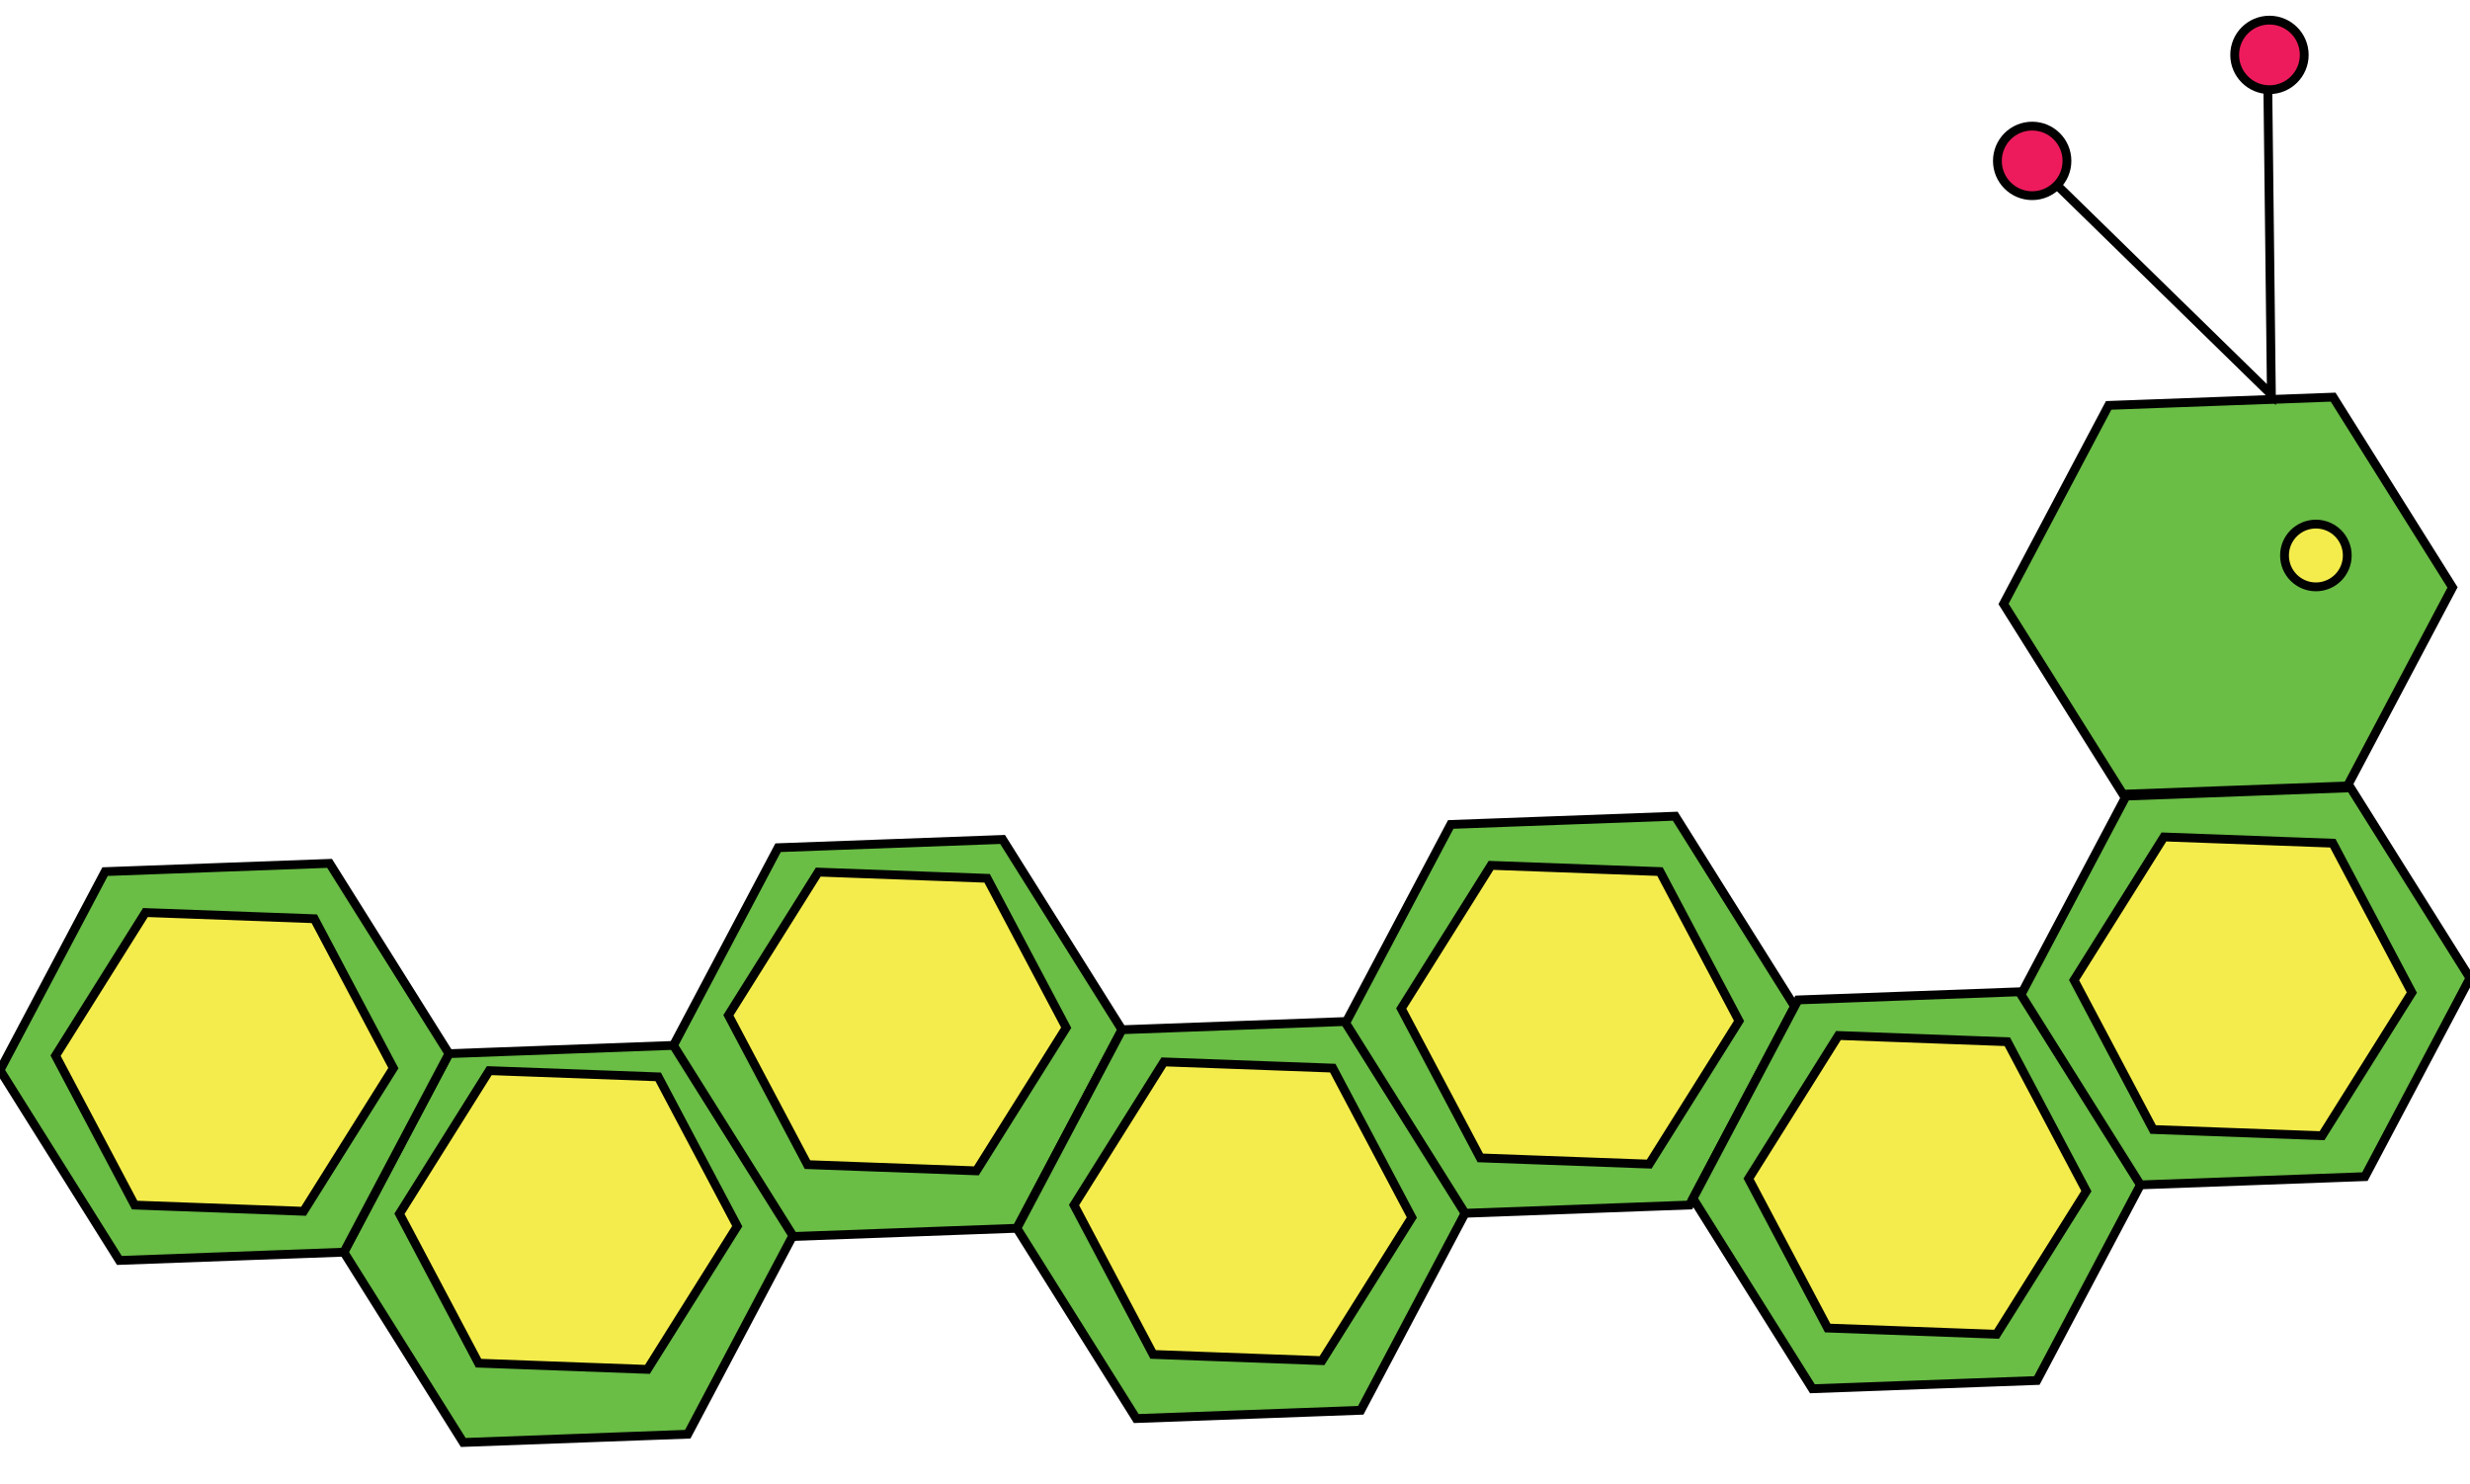 <?xml version="1.0" encoding="utf-8"?>
<!-- Generator: Adobe Illustrator 26.5.1, SVG Export Plug-In . SVG Version: 6.00 Build 0)  -->
<svg version="1.1" id="Layer_1" xmlns="http://www.w3.org/2000/svg" xmlns:xlink="http://www.w3.org/1999/xlink" x="0px" y="0px"
	 viewBox="0 0 280.339 168.406" style="enable-background:new 0 0 280.339 168.406;" xml:space="preserve">
<polygon style="fill:#6ABD45;stroke:#000000;stroke-miterlimit:10;" points="115.414,139.403 89.935,140.34 76.385,118.744 
	88.312,96.21 113.791,95.273 127.342,116.87 "/>
<polygon style="fill:#6ABD45;stroke:#000000;stroke-miterlimit:10;" points="154.443,160.063 128.964,161 115.414,139.403 
	127.342,116.87 152.82,115.933 166.371,137.529 "/>
<polygon style="fill:#6ABD45;stroke:#000000;stroke-miterlimit:10;" points="191.758,136.765 166.279,137.702 152.729,116.105 
	164.656,93.572 190.135,92.635 203.686,114.231 "/>
<polygon style="fill:#6ABD45;stroke:#000000;stroke-miterlimit:10;" points="231.181,156.68 205.702,157.617 192.152,136.021 
	204.079,113.487 229.558,112.55 243.109,134.147 "/>
<polygon style="fill:#6ABD45;stroke:#000000;stroke-miterlimit:10;" points="268.411,133.543 242.933,134.48 229.382,112.883 
	241.31,90.35 266.788,89.412 280.339,111.009 "/>
<polygon style="fill:#6ABD45;stroke:#000000;stroke-miterlimit:10;" points="266.428,89.203 240.95,90.14 227.399,68.544 
	239.327,46.01 264.805,45.073 278.356,66.67 "/>
<circle style="fill:#F4EC4C;stroke:#010101;stroke-miterlimit:10;" cx="262.848" cy="63.044" r="3.562"/>
<polyline style="fill:none;stroke:#000000;stroke-miterlimit:10;" points="257.397,10.357 257.797,44.787 233.47,21.019 "/>
<circle style="fill:#ED1B5C;stroke:#000000;stroke-miterlimit:10;" cx="230.647" cy="18.261" r="3.947"/>
<circle style="fill:#ED1B5C;stroke:#000000;stroke-miterlimit:10;" cx="257.578" cy="6.232" r="3.947"/>
<polygon style="fill:#6ABD45;stroke:#000000;stroke-miterlimit:10;" points="78.058,162.778 52.58,163.715 39.029,142.118 
	50.957,119.585 76.435,118.648 89.986,140.244 "/>
<polygon style="fill:#6ABD45;stroke:#000000;stroke-miterlimit:10;" points="39.029,142.118 13.551,143.055 0,121.459 
	11.928,98.925 37.406,97.988 50.957,119.585 "/>
<polygon style="fill:#F4EC4C;stroke:#010101;stroke-miterlimit:10;" points="82.674,115.228 92.869,98.98 112.038,99.684 
	121.011,116.638 110.817,132.886 91.648,132.181 "/>
<polygon style="fill:#F4EC4C;stroke:#010101;stroke-miterlimit:10;" points="45.339,137.761 55.534,121.513 74.703,122.218 
	83.676,139.171 73.481,155.419 54.313,154.714 "/>
<polygon style="fill:#F4EC4C;stroke:#010101;stroke-miterlimit:10;" points="6.31,119.817 16.505,103.569 35.673,104.274 
	44.647,121.227 34.452,137.475 15.284,136.77 "/>
<polygon style="fill:#F4EC4C;stroke:#010101;stroke-miterlimit:10;" points="198.462,133.775 208.656,117.526 
	227.825,118.231 236.799,135.185 226.604,151.433 207.435,150.728 "/>
<polygon style="fill:#F4EC4C;stroke:#010101;stroke-miterlimit:10;" points="159.038,114.463 169.233,98.215 188.402,98.92 
	197.376,115.873 187.181,132.122 168.012,131.417 "/>
<polygon style="fill:#F4EC4C;stroke:#010101;stroke-miterlimit:10;" points="121.9,136.77 132.095,120.522 151.264,121.227 
	160.238,138.18 150.043,154.428 130.874,153.723 "/>
<polygon style="fill:#F4EC4C;stroke:#010101;stroke-miterlimit:10;" points="235.403,111.241 245.597,94.993 264.766,95.698 
	273.74,112.651 263.545,128.899 244.376,128.194 "/>
</svg>
